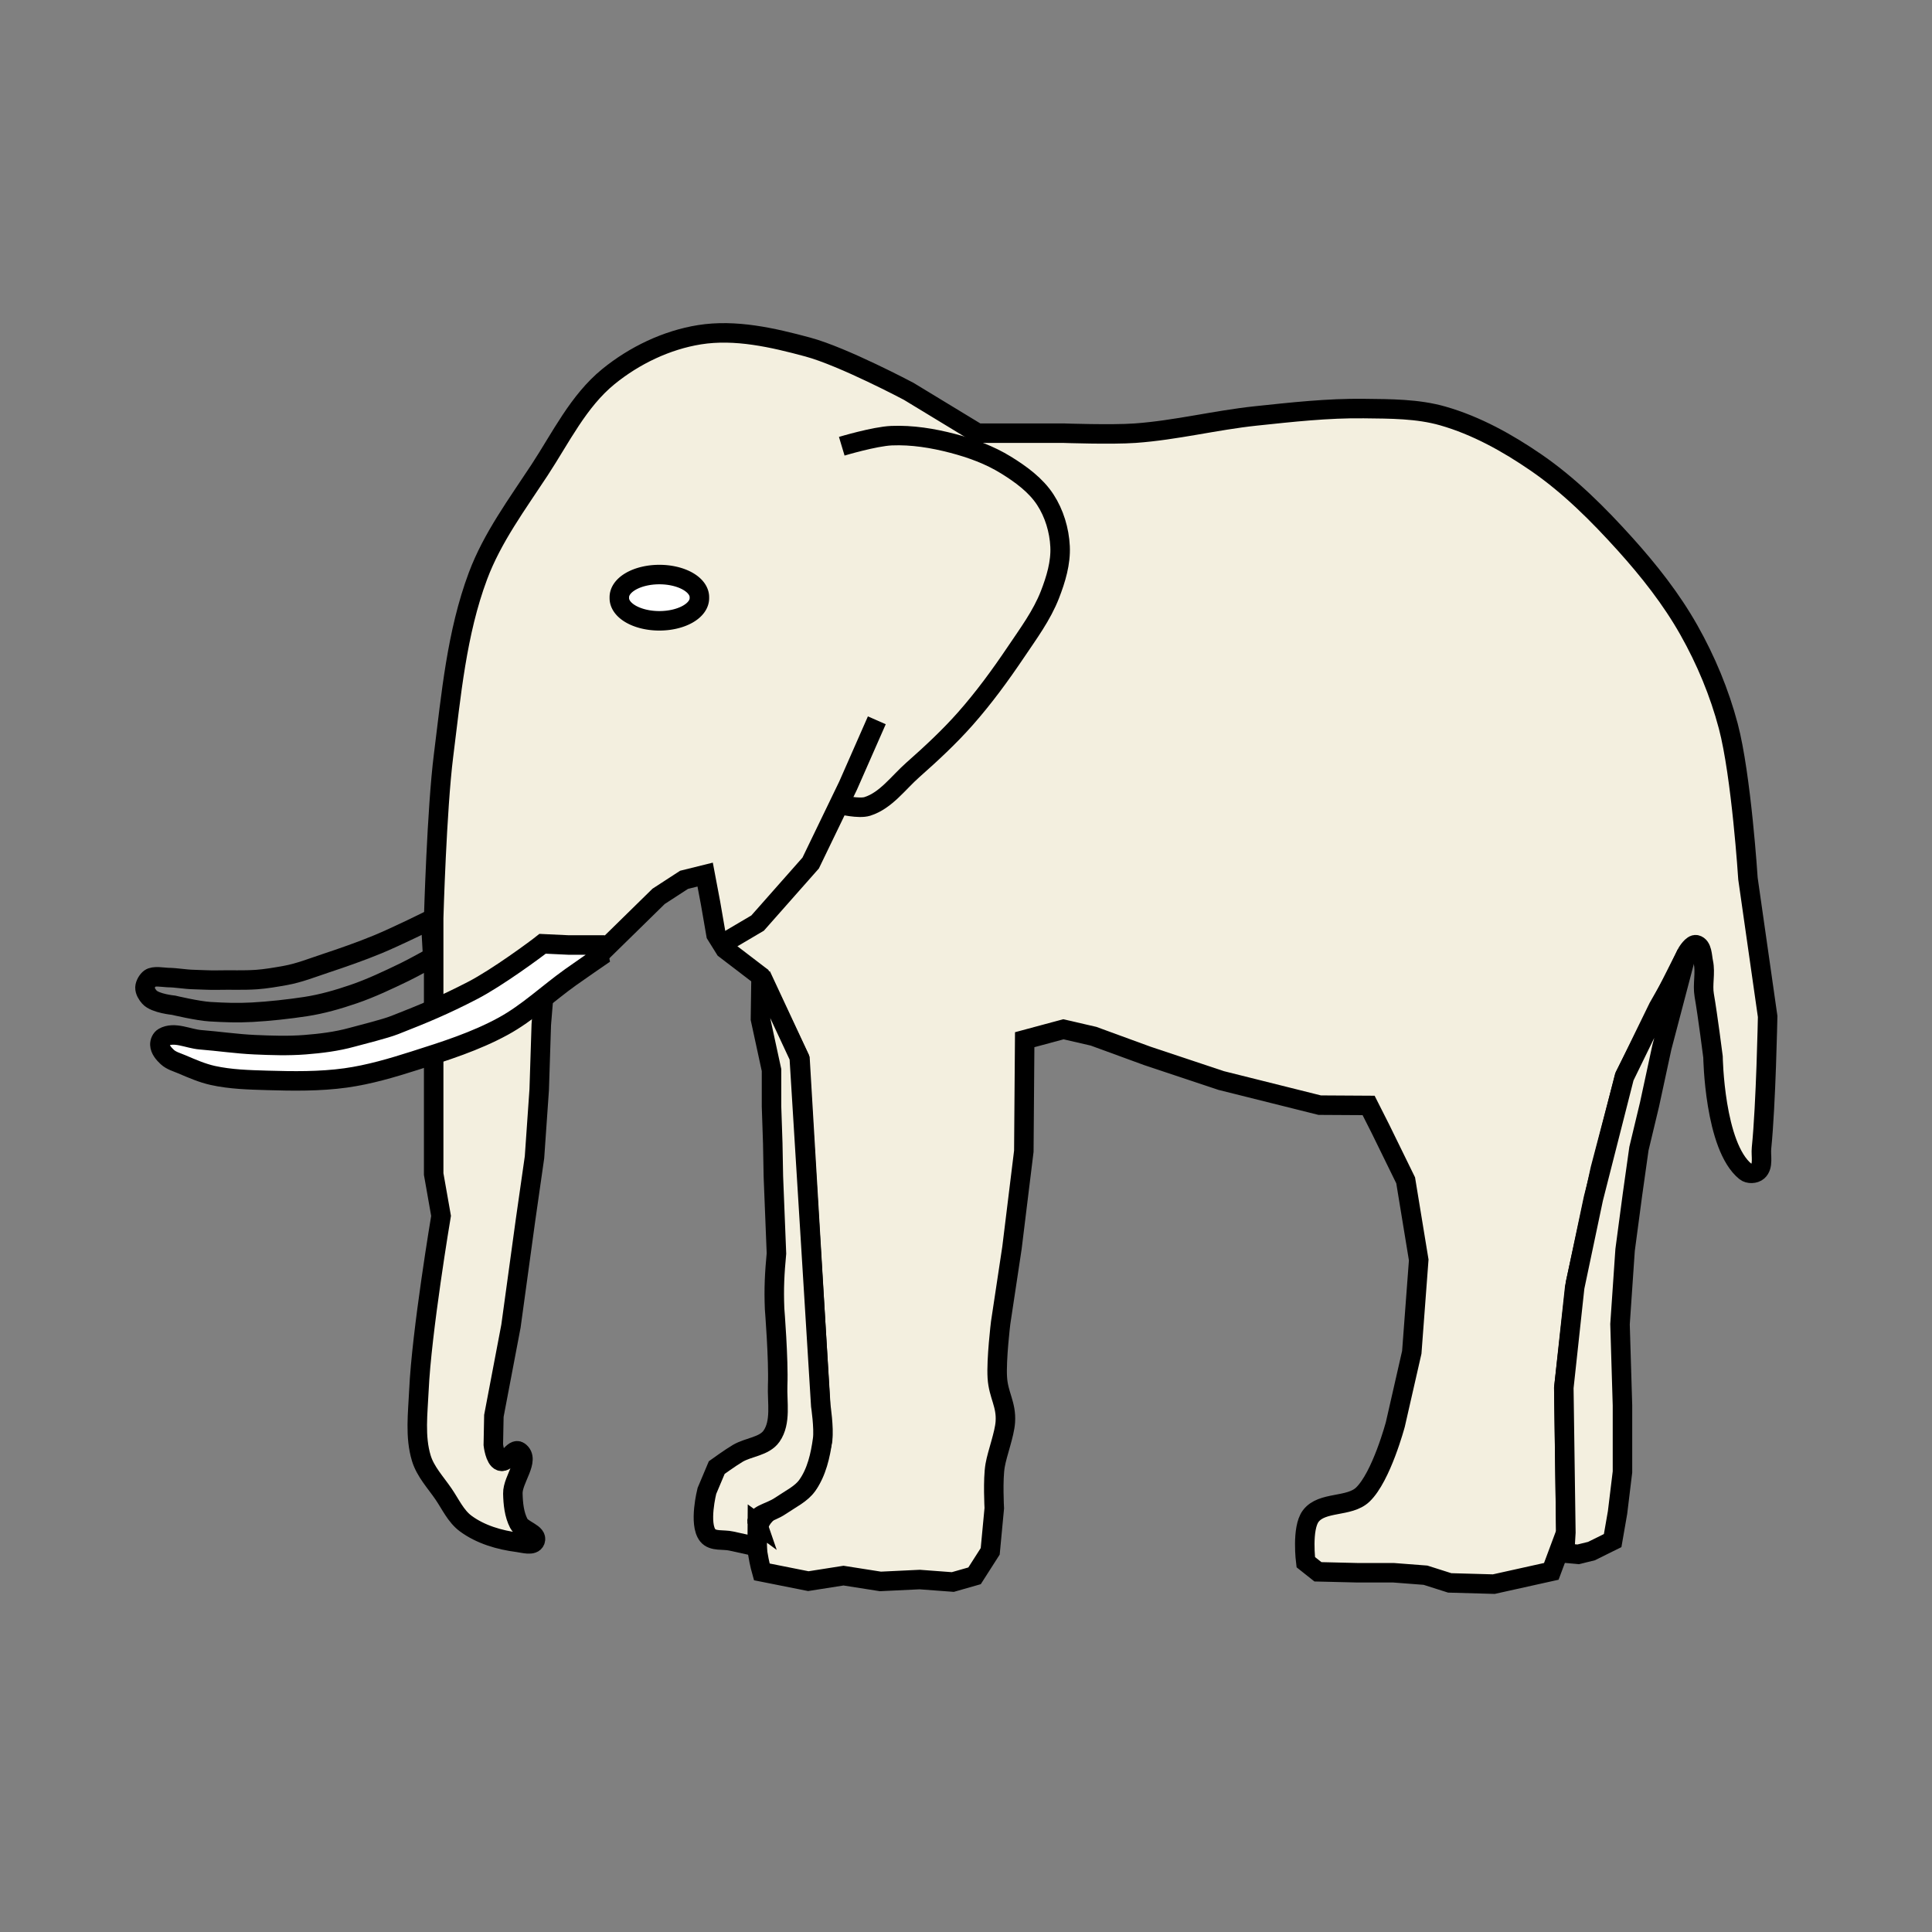 <?xml version="1.0" encoding="UTF-8" standalone="no"?>
<!-- Created with Inkscape (http://www.inkscape.org/) -->

<svg
   xmlns:dc="http://purl.org/dc/elements/1.1/"
   xmlns:cc="http://creativecommons.org/ns#"
   xmlns:rdf="http://www.w3.org/1999/02/22-rdf-syntax-ns#"
   xmlns:svg="http://www.w3.org/2000/svg"
   xmlns="http://www.w3.org/2000/svg"
   xmlns:sodipodi="http://sodipodi.sourceforge.net/DTD/sodipodi-0.dtd"
   xmlns:inkscape="http://www.inkscape.org/namespaces/inkscape"
   width="100"
   height="100"
   id="svg2"
   version="1.1"
   inkscape:version="0.48.2 r9819"
   sodipodi:docname="elephant.svg">
  <rect width="100%" height="100%" fill="#808080" stroke="none"/>
  <defs
     id="defs4">
    <clipPath
       clipPathUnits="userSpaceOnUse"
       id="clipPath3019">
      <rect
         style="fill:#353839;fill-opacity:1;fill-rule:nonzero;stroke:#000000;stroke-width:1;stroke-miterlimit:4;stroke-opacity:1;stroke-dasharray:none"
         id="rect3021"
         width="820"
         height="562.857"
         x="-351.429"
         y="1055.219" />
    </clipPath>
    <clipPath
       clipPathUnits="userSpaceOnUse"
       id="clipPath3816">
      <rect
         clip-path="none"
         y="51.26"
         x="78.981"
         height="35.355"
         width="8.713"
         id="rect3818"
         style="fill:#000000;fill-opacity:1;fill-rule:nonzero;stroke:#ff0000;stroke-width:0.1;stroke-miterlimit:4;stroke-opacity:1;stroke-dasharray:none" />
    </clipPath>
  </defs>
  <sodipodi:namedview
     id="base"
     pagecolor="#ffffff"
     bordercolor="#666666"
     borderopacity="1.0"
     inkscape:pageopacity="0.0"
     inkscape:pageshadow="2"
     inkscape:zoom="5.6"
     inkscape:cx="33.117849"
     inkscape:cy="74.21032"
     inkscape:document-units="px"
     inkscape:current-layer="layer1"
     showgrid="false"
     inkscape:window-width="1395"
     inkscape:window-height="804"
     inkscape:window-x="275"
     inkscape:window-y="128"
     inkscape:window-maximized="0" />
  <g
     inkscape:label="Layer 1"
     inkscape:groupmode="layer"
     id="layer1"
     transform="translate(0,-952.362)">
    <path
       style="fill:none;stroke:#000000;stroke-width:1.009;stroke-linecap:butt;stroke-linejoin:miter;stroke-miterlimit:4;stroke-opacity:1;stroke-dasharray:none"
       d="m 22.288,999.969 c 0,0 -1.793,0.882 -2.715,1.263 -0.904,0.374 -1.831,0.695 -2.759,1.004 -0.67,0.223 -1.332,0.486 -2.027,0.613 -0.443,0.081 -1.044,0.183 -1.493,0.214 -0.728,0.049 -1.309,0.012 -2.039,0.029 -0.404,0.01 -0.808,-0.019 -1.212,-0.029 -0.51,-0.012 -0.857,-0.096 -1.367,-0.104 -0.25,-0.01 -0.709,-0.102 -0.912,0.044 -0.129,0.093 -0.253,0.309 -0.26,0.469 -0.007,0.178 0.114,0.375 0.234,0.506 0.295,0.324 1.246,0.414 1.246,0.414 0,0 1.252,0.298 1.891,0.335 0.791,0.045 1.389,0.07 2.181,0.027 0.855,-0.045 1.912,-0.161 2.758,-0.291 0.852,-0.13 1.688,-0.371 2.503,-0.651 0.898,-0.309 1.759,-0.719 2.615,-1.132 0.499,-0.241 1.465,-0.783 1.465,-0.783 z"
       id="path3826"
       inkscape:connector-curvature="0"
       sodipodi:nodetypes="csssssssssscssssscc" />
    <path
       style="fill:#f3efdf;fill-opacity:1;stroke:#000000;stroke-width:1.009;stroke-linecap:butt;stroke-linejoin:miter;stroke-miterlimit:4;stroke-opacity:1;stroke-dasharray:none"
       d="m 53.038,1006.177 -0.045,5.77 -0.614,5.005 -0.586,3.882 c 0,0 -0.23,1.89 -0.172,2.834 0.057,0.913 0.478,1.384 0.415,2.297 -0.045,0.647 -0.418,1.607 -0.528,2.246 -0.126,0.728 -0.044,2.216 -0.044,2.216 l -0.211,2.232 -0.81,1.267 -1.125,0.321 -1.716,-0.128 -2.031,0.097 -1.911,-0.3 -1.821,0.286 -2.411,-0.48 c 0,0 -0.125,-0.434 -0.208,-0.965 -0.083,-0.53 -0.079,-1.156 0.09,-1.538 0.219,-0.498 0.656,-0.784 1.16,-1.058 0.504,-0.274 1.032,-0.534 1.343,-0.981 0.461,-0.661 0.764,-2.293 0.764,-2.293 l -1.168,-19.7 -2.041,-4.295 -1.843,-1.409 -0.465,-0.746 -0.281,-1.621 -0.281,-1.486 -1.092,0.271 -1.317,0.856 -3.01,2.951 -1.544,-0.045 -1.274,0.765 -0.244,2.963 -0.108,3.369 -0.244,3.504 -0.469,3.279 -0.749,5.458 -0.884,4.647 -0.029,1.494 c 0,0 0.083,0.746 0.374,0.848 0.341,0.119 0.665,-0.712 0.96,-0.503 0.599,0.425 -0.341,1.445 -0.323,2.179 0.013,0.526 0.066,1.081 0.308,1.548 0.189,0.365 0.993,0.51 0.848,0.895 -0.107,0.285 -0.607,0.123 -0.909,0.084 -0.946,-0.121 -1.923,-0.407 -2.689,-0.974 -0.512,-0.379 -0.787,-1.003 -1.147,-1.529 -0.409,-0.598 -0.935,-1.154 -1.147,-1.847 -0.341,-1.118 -0.18,-2.336 -0.127,-3.503 0.136,-3.036 1.147,-9.045 1.147,-9.045 l -0.382,-2.166 0,-13.249 c 0,0 0.159,-5.622 0.51,-8.408 0.394,-3.132 0.677,-6.343 1.783,-9.3 0.74,-1.978 2.026,-3.712 3.185,-5.478 1.1,-1.676 2.013,-3.576 3.567,-4.841 1.341,-1.092 3.006,-1.892 4.714,-2.166 1.857,-0.297 3.79,0.147 5.605,0.637 1.836,0.495 5.223,2.293 5.223,2.293 l 3.567,2.166 4.459,0 c 0,0 2.466,0.087 3.694,0 2.097,-0.149 4.152,-0.671 6.242,-0.892 1.862,-0.196 3.733,-0.406 5.605,-0.382 1.365,0.017 2.764,0.007 4.077,0.382 1.735,0.496 3.355,1.398 4.841,2.42 1.708,1.176 3.197,2.664 4.586,4.204 1.24,1.375 2.402,2.847 3.312,4.459 0.88,1.559 1.58,3.238 2.038,4.968 0.679,2.566 1.019,7.898 1.019,7.898 l 1.019,7.134 c 0,0 -0.087,4.553 -0.318,6.816 -0.041,0.4 0.113,0.925 -0.189,1.191 -0.16,0.141 -0.473,0.153 -0.639,0.019 -1.616,-1.3 -1.682,-5.936 -1.682,-5.936 0,0 -0.273,-2.147 -0.454,-3.188 -0.097,-0.559 0.073,-1.147 -0.044,-1.703 -0.068,-0.321 -0.055,-0.834 -0.374,-0.911 -0.197,-0.048 -0.464,0.395 -0.464,0.395 l -3.225,6.375 -1.274,4.841 -1.274,5.86 -0.614,5.486 0.105,7.463 -0.751,2.013 -2.977,0.661 -2.283,-0.064 -1.251,-0.398 -1.656,-0.127 -1.867,0 -2.046,-0.049 -0.629,-0.499 c 0,0 -0.224,-1.743 0.255,-2.382 0.583,-0.779 1.996,-0.443 2.698,-1.117 0.964,-0.925 1.684,-3.636 1.684,-3.636 l 0.85,-3.727 0.359,-4.78 -0.676,-4.12 -1.304,-2.663 -0.614,-1.215 -2.532,-0.015 -5.096,-1.274 -3.822,-1.274 -2.787,-1.019 -1.56,-0.36 z"
       id="path3036"
       inkscape:connector-curvature="0"
       sodipodi:nodetypes="ccccssscccccccccsssscccccccccccccccccccsssssssssscccsssssscccssssssssccssscsssccccccccccccccsscccccccccccc"
       clip-path="none" />
    <path
       style="fill:#f3efdf;stroke:#000000;stroke-width:1.009;stroke-linecap:butt;stroke-linejoin:miter;stroke-miterlimit:4;stroke-opacity:1;stroke-dasharray:none;fill-opacity:1"
       d="m 86.018,1006.57 -0.64,2.964 -0.547,2.282 -0.337,2.394 -0.379,2.848 -0.263,3.844 0.127,4.204 0,3.44 -0.255,2.102 -0.253,1.454 -1.098,0.544 -0.687,0.168 -0.701,-0.064 0.064,-1.067 -0.106,-7.492 0.563,-5.202 0.968,-4.594 1.599,-6.283 1.757,-3.603 0.833,-1.464 0.631,-1.329 z"
       id="path3806"
       inkscape:connector-curvature="0"
       sodipodi:nodetypes="cccccccccccccccccccccc" />
    <path
       style="fill:#f3efdf;stroke:#000000;stroke-width:1.009;stroke-linecap:butt;stroke-linejoin:miter;stroke-miterlimit:4;stroke-opacity:1;stroke-dasharray:none;fill-opacity:1"
       d="m 39.201,1031.221 -0.008,1.198 c 0,0 -0.896,-0.191 -1.343,-0.293 -0.406,-0.093 -0.955,0.032 -1.216,-0.293 -0.48,-0.598 -0.045,-2.3 -0.045,-2.3 l 0.51,-1.21 c 0,0 0.707,-0.511 1.083,-0.733 0.564,-0.333 1.376,-0.355 1.752,-0.892 0.508,-0.727 0.283,-1.757 0.318,-2.643 0.052,-1.316 -0.159,-3.949 -0.159,-3.949 -0.044,-1.085 0.001,-1.844 0.096,-2.866 l -0.159,-3.981 -0.032,-1.72 -0.064,-1.911 5e-6,-1.879 -0.573,-2.643 0.032,-2.261 1.975,4.236 1.115,18.042 c 0,0 0.173,1.161 0.096,1.736 -0.112,0.832 -0.309,1.705 -0.796,2.389 -0.314,0.441 -0.832,0.68 -1.398,1.063 -0.566,0.384 -1.342,0.441 -1.181,0.912 4e-6,0 3.7e-5,0 3.7e-5,0 z"
       id="path3820"
       inkscape:connector-curvature="0"
       sodipodi:nodetypes="ccssccsssssccccccccssssc" />
    <path
       style="fill:none;stroke:#000000;stroke-width:1.009;stroke-linecap:butt;stroke-linejoin:miter;stroke-miterlimit:4;stroke-opacity:1;stroke-dasharray:none"
       d="m 43.569,975.459 c 0,0 1.7,-0.51 2.578,-0.547 1.062,-0.044 2.135,0.13 3.163,0.399 0.96,0.251 1.914,0.598 2.758,1.12 0.77,0.476 1.543,1.037 2.037,1.795 0.462,0.709 0.723,1.575 0.764,2.42 0.042,0.849 -0.217,1.703 -0.525,2.495 -0.419,1.077 -1.123,2.024 -1.768,2.983 -0.804,1.194 -1.658,2.361 -2.612,3.44 -0.838,0.948 -1.77,1.811 -2.717,2.649 -0.753,0.666 -1.393,1.585 -2.352,1.888 -0.437,0.138 -1.372,-0.089 -1.372,-0.089"
       id="path3830"
       inkscape:connector-curvature="0"
       sodipodi:nodetypes="cssssssssssc" />
    <path
       style="fill:none;stroke:#000000;stroke-width:1.009;stroke-linecap:butt;stroke-linejoin:miter;stroke-miterlimit:4;stroke-opacity:1;stroke-dasharray:none"
       d="m 37.457,1001.176 1.757,-1.036 2.747,-3.108 1.937,-4.009 1.486,-3.378"
       id="path3840"
       inkscape:connector-curvature="0" />
    <path
       sodipodi:type="arc"
       style="fill:#ffffff;fill-opacity:1;stroke:#000000;stroke-width:1;stroke-miterlimit:4;stroke-opacity:1;stroke-dasharray:none"
       id="path3842"
       sodipodi:cx="33.125"
       sodipodi:cy="33.660713"
       sodipodi:rx="2.0535715"
       sodipodi:ry="1.1607143"
       d="m 35.179,33.661 a 2.054,1.161 0 1 1 -4.107,0 2.054,1.161 0 1 1 4.107,0 z"
       transform="matrix(1.009,0,0,1.009,0.705,949.334)" />
    <path
       style="fill:#ffffff;fill-opacity:1;stroke:#000000;stroke-width:1.009;stroke-linecap:butt;stroke-linejoin:miter;stroke-miterlimit:4;stroke-opacity:1;stroke-dasharray:none"
       d="m 28.085,1001.212 c -0.318,0.255 -2.339,1.753 -3.631,2.42 -1.475,0.762 -2.474,1.178 -4.019,1.784 -0.532,0.208 -1.672,0.485 -2.223,0.637 -0.788,0.217 -1.606,0.318 -2.42,0.382 -0.868,0.068 -1.742,0.039 -2.612,0 -0.937,-0.042 -1.867,-0.181 -2.803,-0.255 -0.636,-0.05 -1.357,-0.445 -1.911,-0.127 -0.124,0.071 -0.197,0.24 -0.191,0.382 0.009,0.247 0.201,0.469 0.382,0.637 0.209,0.194 0.502,0.27 0.764,0.382 0.519,0.222 1.042,0.451 1.592,0.573 0.916,0.203 1.865,0.227 2.803,0.255 1.359,0.04 2.73,0.06 4.077,-0.127 1.214,-0.169 2.399,-0.52 3.567,-0.892 1.563,-0.497 3.147,-0.997 4.586,-1.784 1.267,-0.692 2.327,-1.711 3.503,-2.548 0.485,-0.345 1.465,-1.019 1.465,-1.019 l -0.127,-0.637 -1.465,0 z"
       id="path3822"
       inkscape:connector-curvature="0"
       sodipodi:nodetypes="csssssssssssssssscccc" />
  </g>
</svg>
